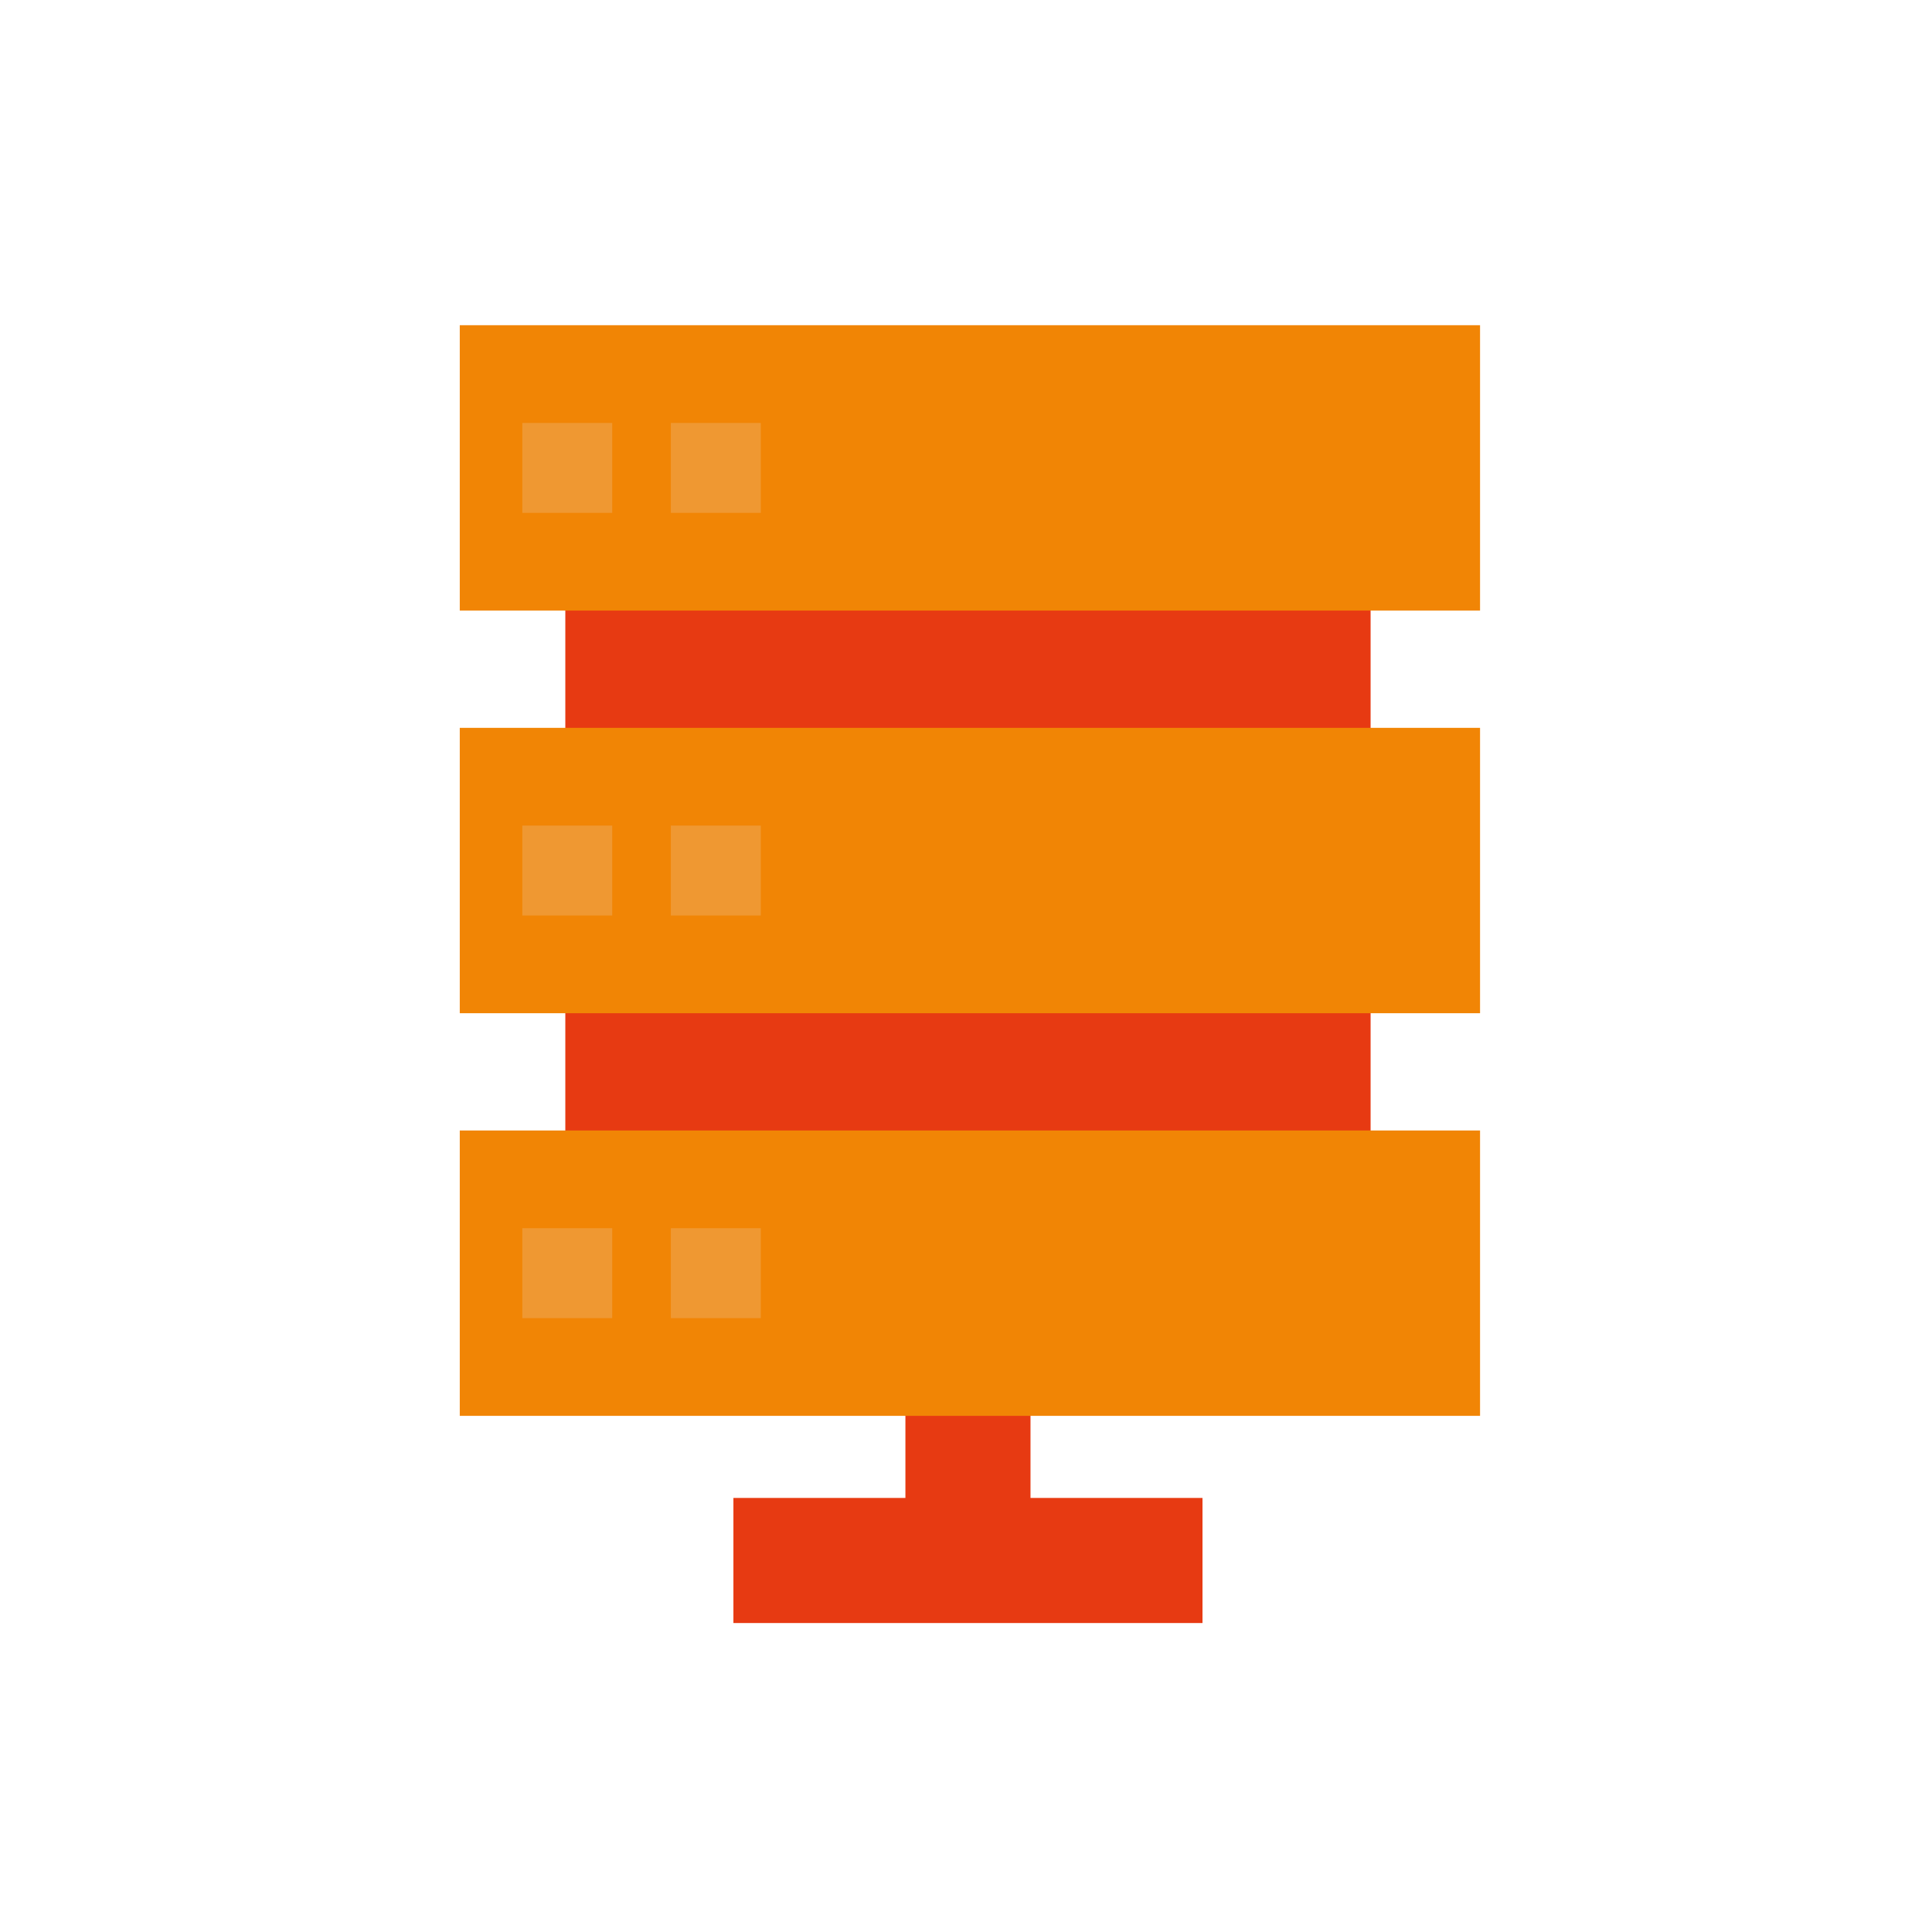 <svg width="247" height="247" viewBox="0 0 247 247" fill="none" xmlns="http://www.w3.org/2000/svg">
<path fill-rule="evenodd" clip-rule="evenodd" d="M131.746 163.021H115.754V191.507H93.764L93.764 207.5L153.736 207.5L153.736 191.507H131.746V163.021Z" fill="#E73A12"/>
<rect x="72.274" y="60.068" width="102.952" height="102.952" fill="#E73A12"/>
<rect x="58.78" y="41.577" width="130.44" height="36.483" fill="#F18505"/>
<rect x="66.776" y="54.071" width="11.495" height="11.495" fill="#EF9832"/>
<rect x="85.768" y="54.071" width="11.495" height="11.495" fill="#EF9832"/>
<rect x="58.78" y="93.053" width="130.44" height="36.483" fill="#F18505"/>
<rect x="66.776" y="105.547" width="11.495" height="11.495" fill="#EF9832"/>
<rect x="85.768" y="105.547" width="11.495" height="11.495" fill="#EF9832"/>
<rect x="58.78" y="144.529" width="130.44" height="36.483" fill="#F18505"/>
<rect x="66.776" y="157.023" width="11.495" height="11.495" fill="#EF9832"/>
<rect x="85.768" y="157.023" width="11.495" height="11.495" fill="#EF9832"/>
</svg>
